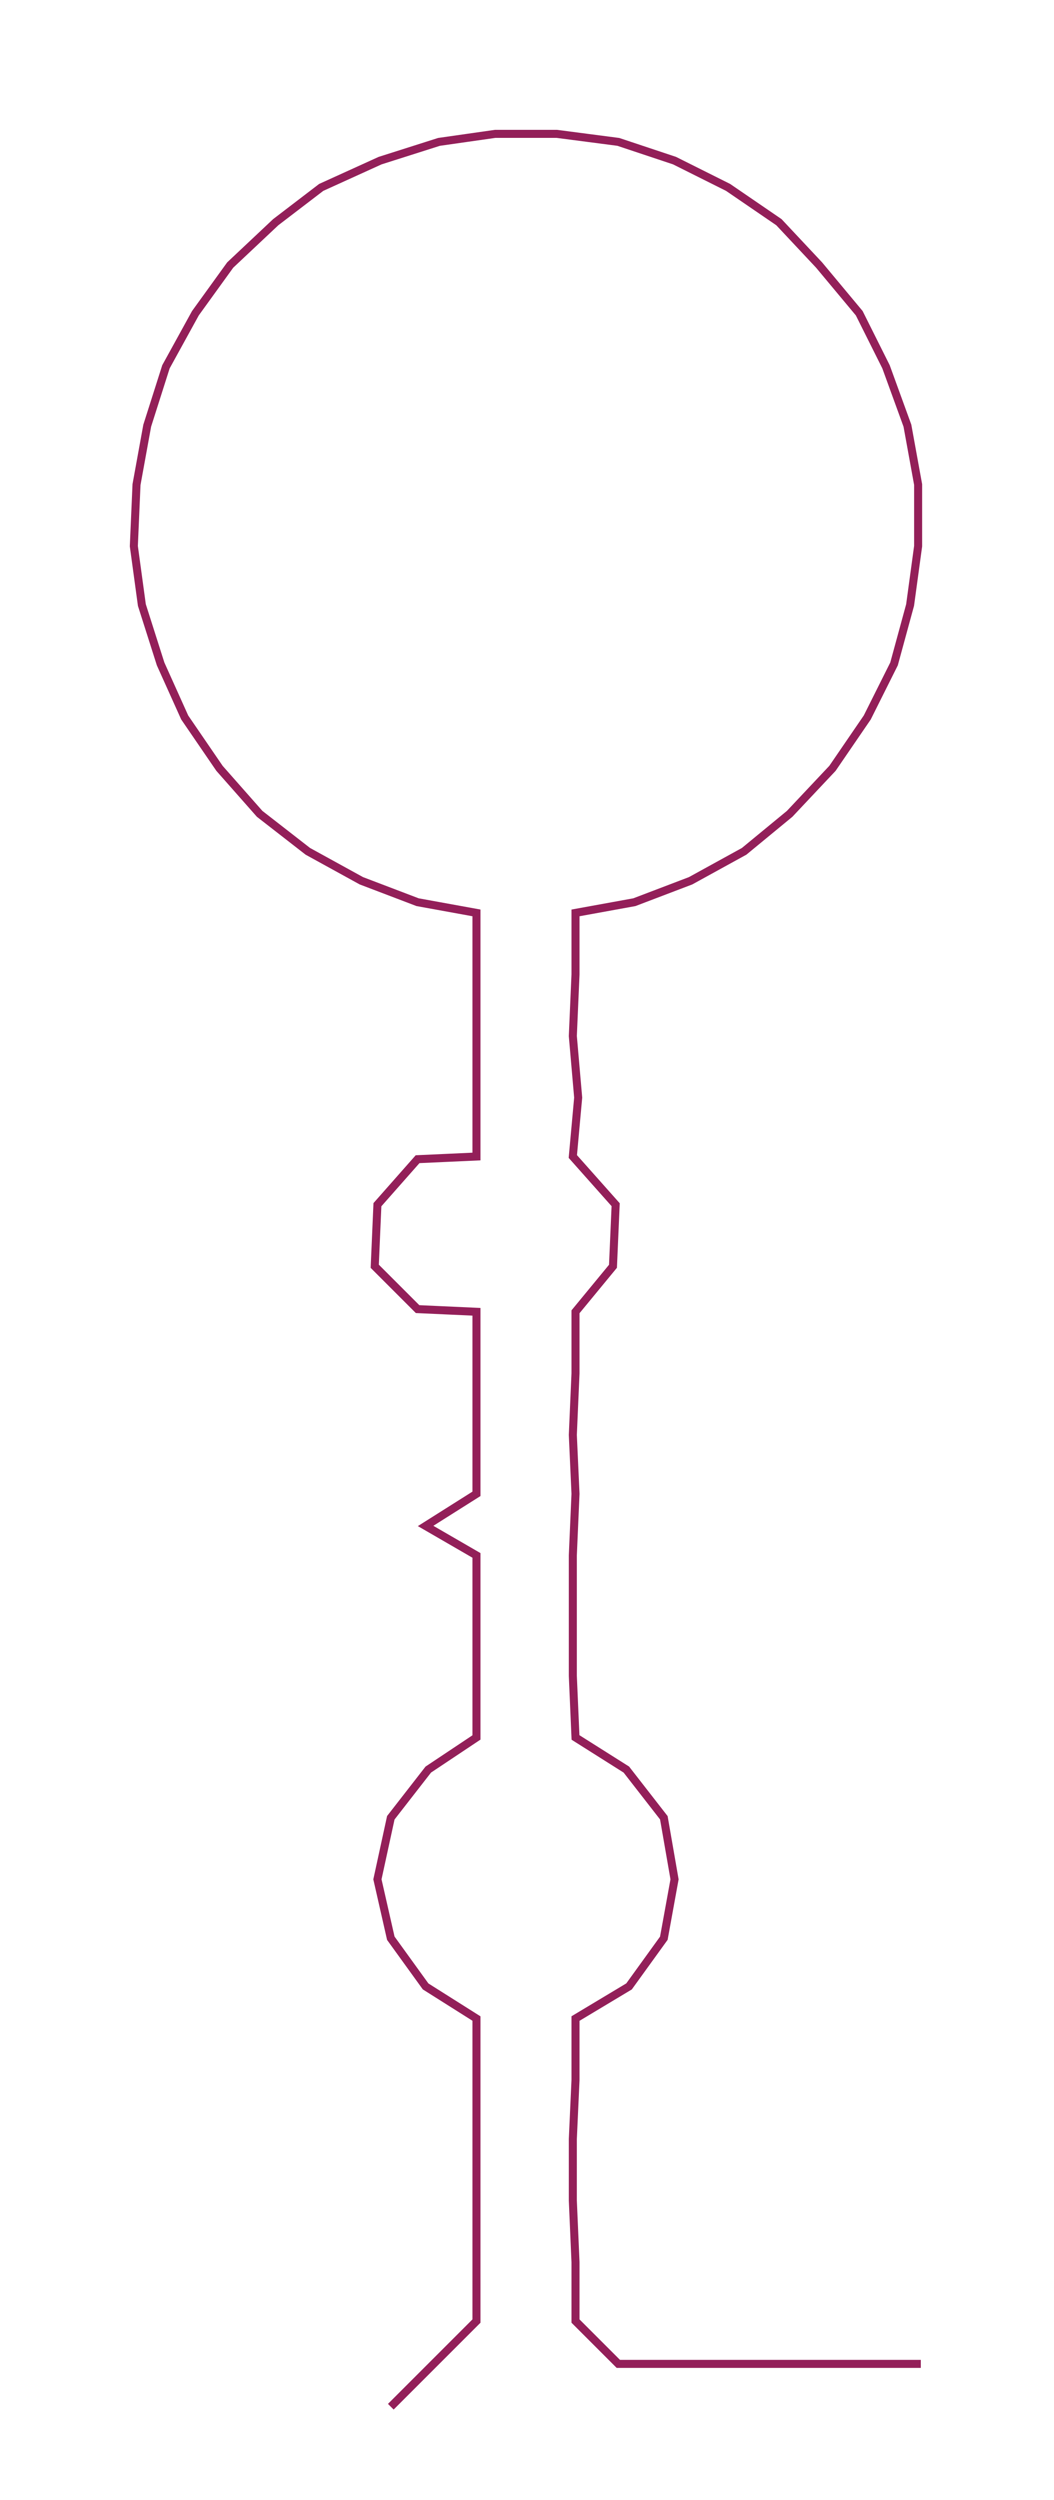 <ns0:svg xmlns:ns0="http://www.w3.org/2000/svg" width="126.487px" height="300px" viewBox="0 0 393.76 933.912"><ns0:path style="stroke:#931f59;stroke-width:3px;fill:none;" d="M146 899 L146 899 L162 883 L178 867 L178 845 L178 822 L178 799 L178 777 L178 754 L159 742 L146 724 L141 702 L146 679 L160 661 L178 649 L178 626 L178 604 L178 581 L159 570 L178 558 L178 536 L178 513 L178 490 L156 489 L140 473 L141 450 L156 433 L178 432 L178 410 L178 387 L178 364 L178 341 L156 337 L135 329 L115 318 L97 304 L82 287 L69 268 L60 248 L53 226 L50 204 L51 181 L55 159 L62 137 L73 117 L86 99 L103 83 L120 70 L142 60 L164 53 L185 50 L208 50 L231 53 L252 60 L272 70 L291 83 L306 99 L321 117 L331 137 L339 159 L343 181 L343 204 L340 226 L334 248 L324 268 L311 287 L295 304 L278 318 L258 329 L237 337 L215 341 L215 364 L214 387 L216 410 L214 432 L230 450 L229 473 L215 490 L215 513 L214 536 L215 558 L214 581 L214 604 L214 626 L215 649 L234 661 L248 679 L252 702 L248 724 L235 742 L215 754 L215 777 L214 799 L214 822 L215 845 L215 867 L231 883 L254 883 L276 883 L299 883 L322 883 L344 883" /></ns0:svg>